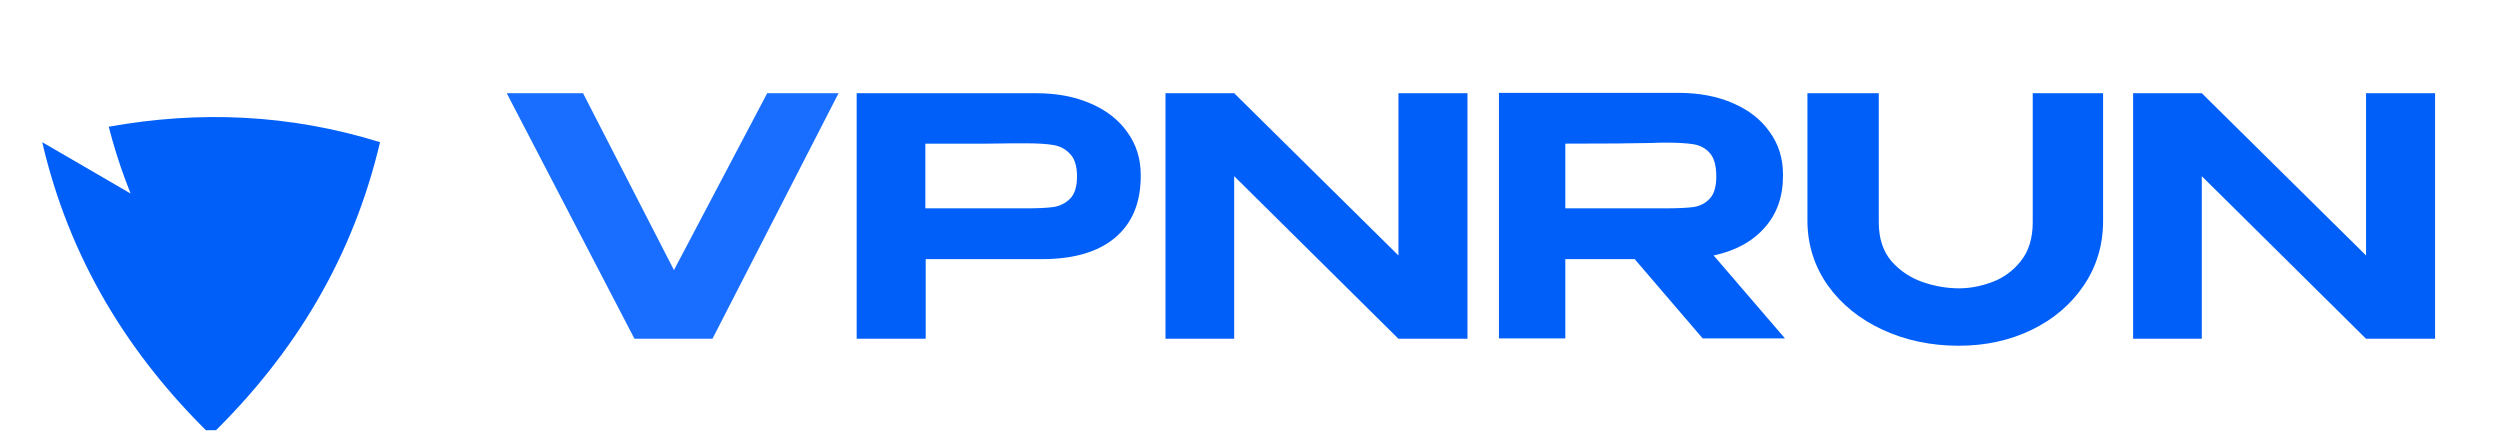 <svg width="228" height="40" viewBox="0 0 228 40" fill="none" xmlns="http://www.w3.org/2000/svg">
    <g clip-path="url(#clip0_72_5429)">
        <g filter="url(#filter0_d_72_5429)">
            <path d="M3.851 7.851C6.292 18.356 11.609 27.141 19.238 34.572C26.885 27.141 32.184 18.356 34.66 7.851C26.393 5.288 18.163 4.959 9.916 6.441C11.609 13.03 14.649 19.271 19.238 25.11C22.188 21.577 24.645 17.441 26.521 12.591C21.678 11.712 16.852 11.73 12.009 12.591" fill="#005FF9"/>
        </g>
    </g>
    <path d="M200.804 30.895H194.54V8.501L200.804 30.895ZM222.079 30.895H215.784H222.079ZM215.784 23.299V8.501H222.079V30.895H215.784L200.804 16.067V30.895H194.54V8.501H200.804L215.784 23.299Z" fill="#005FF9"/>
    <path d="M185.385 8.501H191.801V20.152C191.801 22.331 191.216 24.288 190.046 26.023C188.876 27.758 187.292 29.11 185.295 30.078C183.297 31.047 181.078 31.531 178.637 31.531C176.115 31.531 173.805 31.047 171.707 30.078C169.608 29.11 167.944 27.768 166.713 26.053C165.483 24.318 164.857 22.361 164.837 20.182V8.501H171.344V20.273C171.344 21.726 171.727 22.906 172.494 23.814C173.28 24.701 174.229 25.337 175.338 25.72C176.448 26.104 177.557 26.295 178.667 26.295C179.656 26.295 180.664 26.104 181.693 25.72C182.722 25.337 183.59 24.701 184.296 23.814C185.022 22.906 185.385 21.726 185.385 20.273V8.501Z" fill="#005FF9"/>
    <path d="M155.285 30.864L149.082 23.631H142.757V30.864H136.704V8.469H153.076C154.952 8.469 156.607 8.782 158.039 9.408C159.492 10.033 160.612 10.911 161.398 12.04C162.205 13.15 162.609 14.441 162.609 15.914V16.035C162.609 17.952 162.044 19.535 160.914 20.786C159.805 22.037 158.261 22.874 156.284 23.298L162.791 30.864H155.285ZM156.526 16.096C156.526 15.127 156.334 14.421 155.951 13.977C155.568 13.533 155.074 13.261 154.468 13.16C153.863 13.059 153.006 13.009 151.896 13.009C151.412 13.009 150.998 13.019 150.655 13.039C149.001 13.079 146.368 13.1 142.757 13.1V19.001H151.866H151.896C153.006 19.001 153.863 18.96 154.468 18.88C155.074 18.779 155.568 18.517 155.951 18.093C156.334 17.669 156.526 17.003 156.526 16.096Z" fill="#005FF9"/>
    <path d="M112.558 30.895H106.293V8.501L112.558 30.895ZM133.833 30.895H127.538H133.833ZM127.538 23.299V8.501H133.833V30.895H127.538L112.558 16.067V30.895H106.293V8.501H112.558L127.538 23.299Z" fill="#005FF9"/>
    <path d="M94.501 8.501C96.377 8.501 98.032 8.814 99.464 9.439C100.917 10.064 102.037 10.942 102.823 12.072C103.63 13.181 104.034 14.473 104.034 15.945V16.067C104.034 18.508 103.247 20.384 101.673 21.695C100.12 22.987 97.911 23.632 95.046 23.632H84.424V30.895H78.129V8.501H94.501ZM93.533 19.002C94.642 19.002 95.49 18.962 96.075 18.881C96.68 18.78 97.184 18.528 97.588 18.124C98.012 17.701 98.224 17.025 98.224 16.097C98.224 15.149 98.012 14.463 97.588 14.039C97.184 13.595 96.67 13.323 96.045 13.222C95.439 13.121 94.602 13.07 93.533 13.07H92.413C91.949 13.07 91.142 13.081 89.992 13.101C88.862 13.101 86.996 13.101 84.393 13.101V19.002H93.502H93.533Z" fill="#005FF9"/>
    <path d="M58.167 30.895L69.969 8.501L58.167 30.895ZM61.465 24.631L69.969 8.501H76.476L64.976 30.895H57.864L46.213 8.501H53.173L61.465 24.631Z" fill="#196EFF"/>
    <defs>
        <filter id="filter0_d_72_5429" x="1.006" y="5.558" width="36.5" height="36.975" filterUnits="userSpaceOnUse" color-interpolation-filters="sRGB">
            <feFlood flood-opacity="0" result="BackgroundImageFix"/>
            <feColorMatrix in="SourceAlpha" type="matrix" values="0 0 0 0 0 0 0 0 0 0 0 0 0 0 0 0 0 0 127 0" result="hardAlpha"/>
            <feOffset dy="5.116"/>
            <feGaussianBlur stdDeviation="1.423"/>
            <feComposite in2="hardAlpha" operator="out"/>
            <feColorMatrix type="matrix" values="0 0 0 0 0.098 0 0 0 0 0.431 0 0 0 0 1 0 0 0 0.25 0"/>
            <feBlend mode="normal" in2="BackgroundImageFix" result="effect1_dropShadow_72_5429"/>
            <feBlend mode="normal" in="SourceGraphic" in2="effect1_dropShadow_72_5429" result="shape"/>
        </filter>
        <clipPath id="clip0_72_5429">
            <rect width="38.511" height="38.511" fill="white" transform="translate(0 0.745)"/>
        </clipPath>
    </defs>
</svg>
